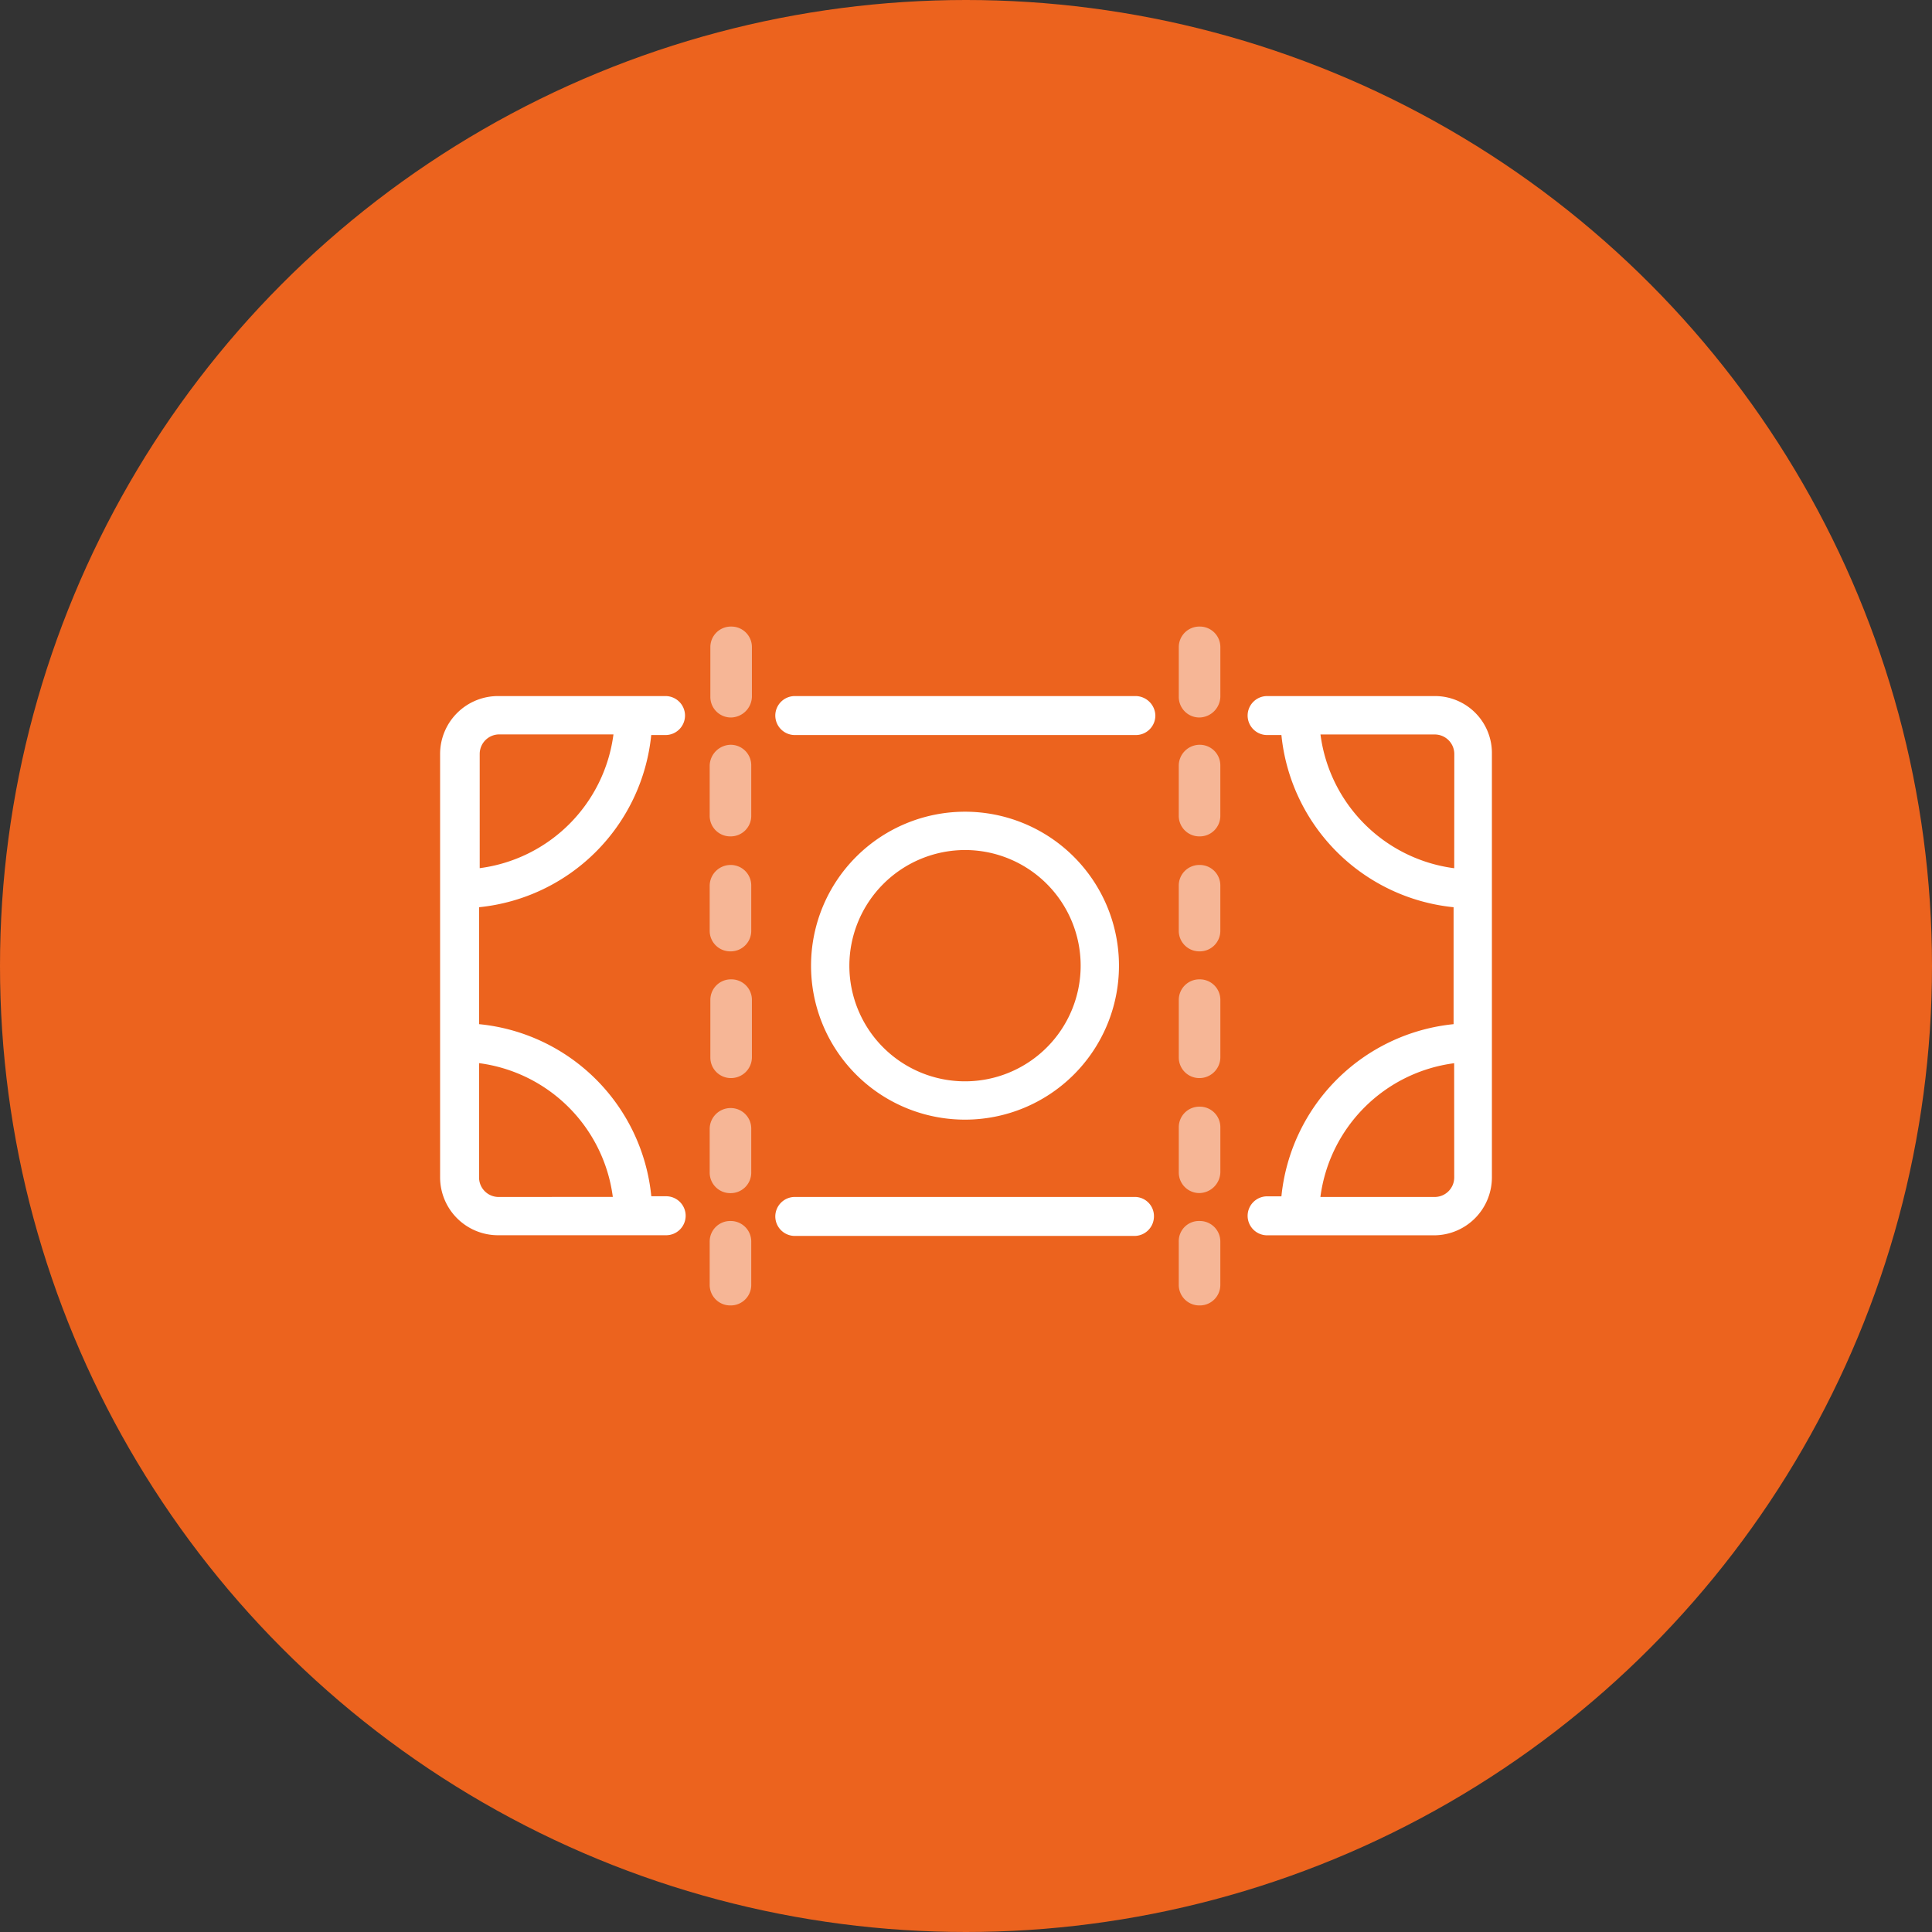 <svg id="Icon_21" data-name="Icon 21" xmlns="http://www.w3.org/2000/svg" width="78" height="78" viewBox="0 0 78 78">
  <rect x="0" y="0" width="78" height="78" fill="#333333" stroke="none"/>
  <circle id="Ellipse_415" data-name="Ellipse 415" cx="39" cy="39" r="39" fill="#ec631e"/>
  <g id="billete_partido" data-name="billete partido" transform="translate(17.767 25.295)">
    <path id="Path_6791" data-name="Path 6791" d="M245.9,291.6H232.187a.789.789,0,0,0-.787.787h0a.789.789,0,0,0,.787.787H245.9a.789.789,0,0,0,.787-.787h0A.773.773,0,0,0,245.9,291.6Z" transform="translate(-217.866 -268.571)" fill="#fff"/>
    <path id="Path_6792" data-name="Path 6792" d="M245.957,214.5h-13.77a.789.789,0,0,0-.787.787h0a.789.789,0,0,0,.787.787h13.77a.789.789,0,0,0,.787-.787h0A.806.806,0,0,0,245.957,214.5Z" transform="translate(-217.866 -211.693)" fill="#fff"/>
    <path id="Path_6793" data-name="Path 6793" d="M311.654,214.5h-6.767a.789.789,0,0,0-.787.787h0a.789.789,0,0,0,.787.787h.577a7.768,7.768,0,0,0,6.951,6.951v4.721a7.768,7.768,0,0,0-6.951,6.951h-.577a.789.789,0,0,0-.787.787h0a.789.789,0,0,0,.787.787h6.741a2.34,2.34,0,0,0,2.334-2.334v-17.1A2.3,2.3,0,0,0,311.654,214.5Zm.787,6.951a6.262,6.262,0,0,1-5.4-5.4h4.616a.789.789,0,0,1,.787.787Zm0,12.485a.789.789,0,0,1-.787.787h-4.616a6.262,6.262,0,0,1,5.4-5.4Z" transform="translate(-271.497 -211.693)" fill="#fff"/>
    <path id="Path_6794" data-name="Path 6794" d="M181.374,227.746v-4.721a7.768,7.768,0,0,0,6.951-6.951h.577a.789.789,0,0,0,.787-.787h0a.789.789,0,0,0-.787-.787h-6.767a2.34,2.34,0,0,0-2.334,2.334v17.1a2.34,2.34,0,0,0,2.334,2.334h6.793a.789.789,0,0,0,.787-.787h0a.789.789,0,0,0-.787-.787h-.6A7.744,7.744,0,0,0,181.374,227.746Zm.026-10.911a.789.789,0,0,1,.787-.787H186.8a6.262,6.262,0,0,1-5.4,5.4Zm.761,17.888a.789.789,0,0,1-.787-.787V229.32a6.262,6.262,0,0,1,5.4,5.4Z" transform="translate(-179.8 -211.693)" fill="#fff"/>
    <path id="Trazado_20" d="M243.116,244.733a6.216,6.216,0,1,0-6.216-6.216h0A6.213,6.213,0,0,0,243.116,244.733Zm0-10.885a4.669,4.669,0,1,1-4.669,4.669h0A4.679,4.679,0,0,1,243.116,233.848Z" transform="translate(-221.923 -224.825)" fill="#fff"/>
    <g id="Group_1037" data-name="Group 1037" transform="translate(10.885)">
      <g id="Group_1035" data-name="Group 1035">
        <path id="Path_6795" data-name="Path 6795" d="M223.079,206.633v-1.993a.829.829,0,0,0-.839-.839h0a.829.829,0,0,0-.839.839v1.993a.829.829,0,0,0,.839.839h0A.863.863,0,0,0,223.079,206.633Z" transform="translate(-221.374 -203.8)" fill="#f6b696"/>
        <path id="Path_6796" data-name="Path 6796" d="M221.3,222.839v2.02a.829.829,0,0,0,.839.839h0a.829.829,0,0,0,.839-.839v-2.02a.829.829,0,0,0-.839-.839h0A.863.863,0,0,0,221.3,222.839Z" transform="translate(-221.3 -217.226)" fill="#f6b696"/>
        <path id="Path_6797" data-name="Path 6797" d="M221.3,241.339v1.81a.829.829,0,0,0,.839.839h0a.829.829,0,0,0,.839-.839v-1.81a.829.829,0,0,0-.839-.839h0A.845.845,0,0,0,221.3,241.339Z" transform="translate(-221.3 -230.874)" fill="#f6b696"/>
        <path id="Path_6798" data-name="Path 6798" d="M223.079,261.248v-2.308a.829.829,0,0,0-.839-.839h0a.829.829,0,0,0-.839.839v2.308a.829.829,0,0,0,.839.839h0A.845.845,0,0,0,223.079,261.248Z" transform="translate(-221.374 -243.857)" fill="#f6b696"/>
        <path id="Path_6799" data-name="Path 6799" d="M221.3,278.739V280.5a.829.829,0,0,0,.839.839h0a.829.829,0,0,0,.839-.839v-1.757a.829.829,0,0,0-.839-.839h0A.845.845,0,0,0,221.3,278.739Z" transform="translate(-221.3 -258.464)" fill="#f6b696"/>
        <path id="Path_6800" data-name="Path 6800" d="M221.3,296.136v1.731a.829.829,0,0,0,.839.839h0a.829.829,0,0,0,.839-.839v-1.731a.829.829,0,0,0-.839-.839h0A.828.828,0,0,0,221.3,296.136Z" transform="translate(-221.3 -271.297)" fill="#f6b696"/>
      </g>
      <g id="Group_1036" data-name="Group 1036" transform="translate(18.938)">
        <path id="Path_6801" data-name="Path 6801" d="M295.179,206.633v-1.993a.829.829,0,0,0-.839-.839h0a.829.829,0,0,0-.839.839v1.993a.829.829,0,0,0,.839.839h0A.863.863,0,0,0,295.179,206.633Z" transform="translate(-293.5 -203.8)" fill="#f6b696"/>
        <path id="Path_6802" data-name="Path 6802" d="M293.5,222.839v2.02a.829.829,0,0,0,.839.839h0a.829.829,0,0,0,.839-.839v-2.02a.829.829,0,0,0-.839-.839h0A.845.845,0,0,0,293.5,222.839Z" transform="translate(-293.5 -217.226)" fill="#f6b696"/>
        <path id="Path_6803" data-name="Path 6803" d="M293.5,241.339v1.81a.829.829,0,0,0,.839.839h0a.829.829,0,0,0,.839-.839v-1.81a.829.829,0,0,0-.839-.839h0A.829.829,0,0,0,293.5,241.339Z" transform="translate(-293.5 -230.874)" fill="#f6b696"/>
        <path id="Path_6804" data-name="Path 6804" d="M295.179,261.248v-2.308a.829.829,0,0,0-.839-.839h0a.829.829,0,0,0-.839.839v2.308a.829.829,0,0,0,.839.839h0A.845.845,0,0,0,295.179,261.248Z" transform="translate(-293.5 -243.857)" fill="#f6b696"/>
        <path id="Path_6805" data-name="Path 6805" d="M293.5,296.136v1.731a.829.829,0,0,0,.839.839h0a.829.829,0,0,0,.839-.839v-1.731a.829.829,0,0,0-.839-.839h0A.813.813,0,0,0,293.5,296.136Z" transform="translate(-293.5 -271.297)" fill="#f6b696"/>
        <path id="Path_6806" data-name="Path 6806" d="M295.179,280.349v-1.81a.829.829,0,0,0-.839-.839h0a.829.829,0,0,0-.839.839v1.81a.829.829,0,0,0,.839.839h0A.863.863,0,0,0,295.179,280.349Z" transform="translate(-293.5 -258.316)" fill="#f6b696"/>
      </g>
    </g>
  </g>
</svg>
